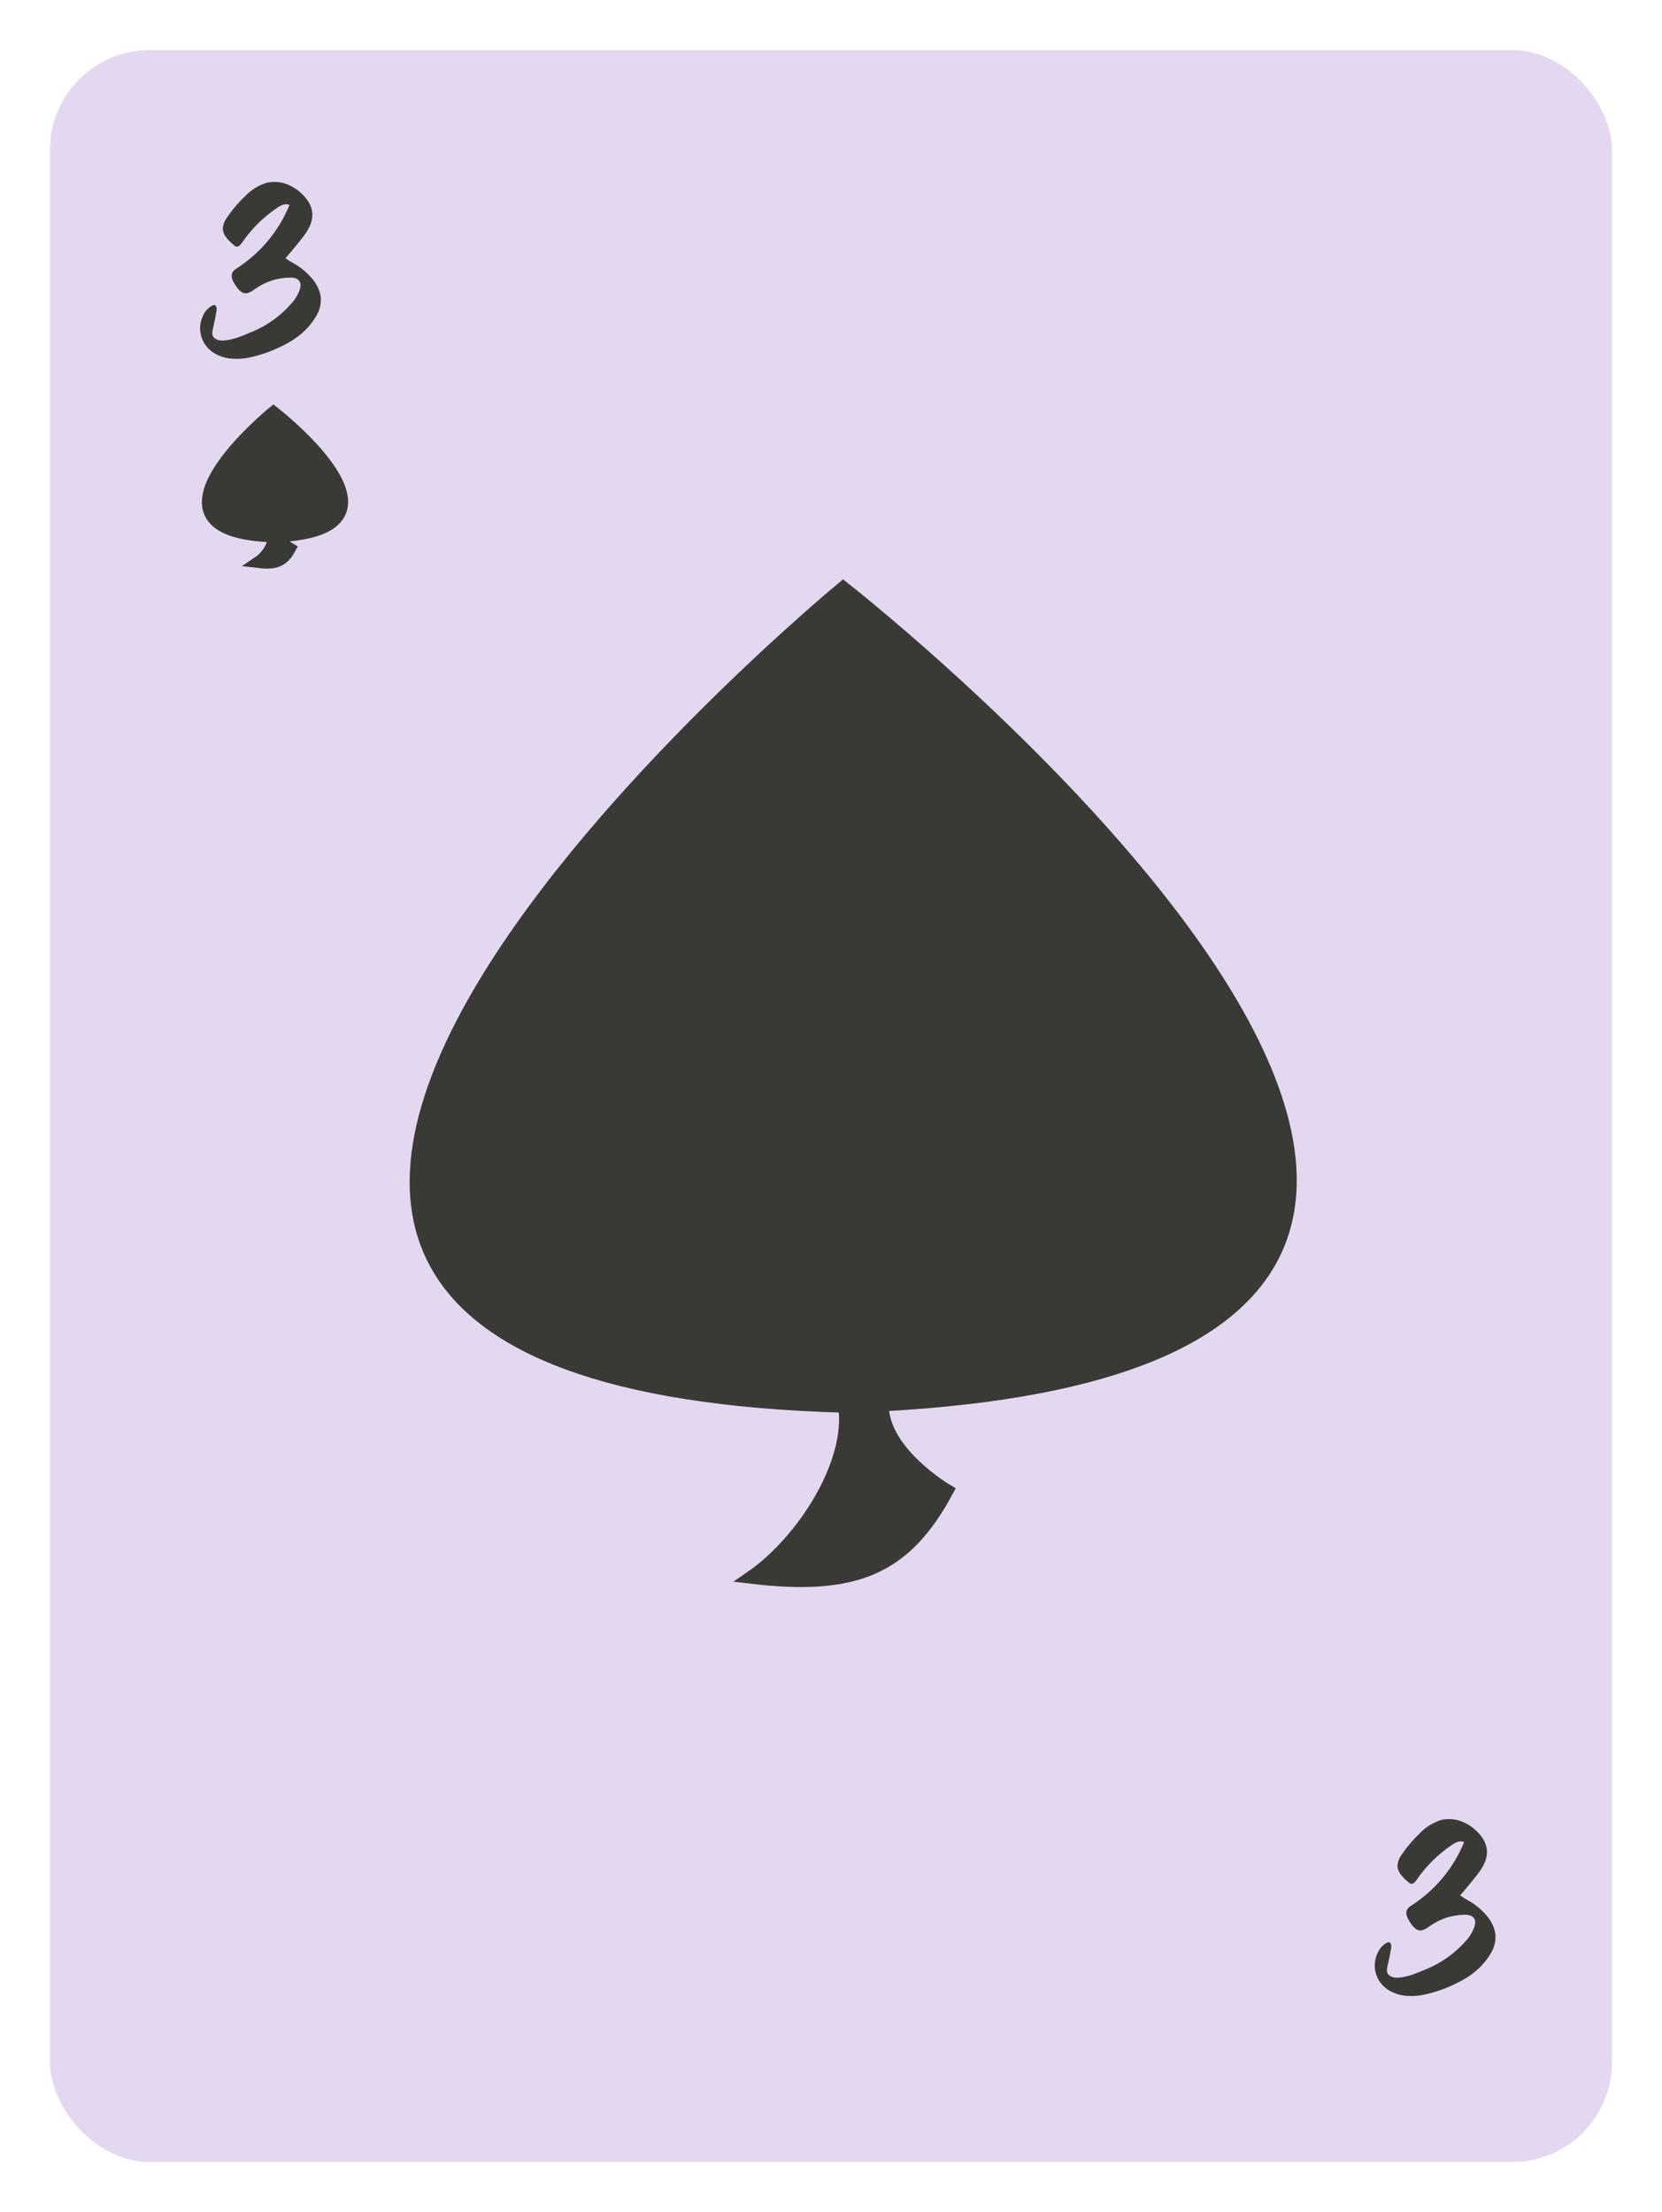 <svg width="133" height="177" viewBox="0 0 133 177" fill="none" xmlns="http://www.w3.org/2000/svg">
<g filter="url(#filter0_d)">
<rect x="6" y="2" width="125" height="169" rx="8" fill="#E4D8F1"/>
</g>
<path fill-rule="evenodd" clip-rule="evenodd" d="M21.898 42.894C10.109 42.57 21.883 33 21.883 33C21.883 33 33.871 42.264 22.365 42.877C22.364 43.452 23.158 43.91 23.158 43.91C22.645 44.858 22.027 45.111 20.75 44.959C21.395 44.521 22.001 43.57 21.898 42.894Z" fill="#393A36" stroke="#393A36"/>
<path d="M112.582 159.702C113.115 159.739 113.642 159.692 114.163 159.562C115.147 159.334 116.12 158.953 117.08 158.42C118.04 157.887 118.785 157.173 119.314 156.278C119.591 155.806 119.709 155.305 119.668 154.776C119.587 154.207 119.332 153.684 118.905 153.208C118.478 152.732 118.02 152.359 117.532 152.091C117.499 152.075 117.471 152.058 117.446 152.042C117.235 151.928 117.035 151.802 116.848 151.664C117.198 151.257 117.544 150.842 117.886 150.418C117.992 150.28 118.097 150.146 118.203 150.016C118.431 149.739 118.62 149.444 118.771 149.131C118.921 148.817 118.997 148.486 118.997 148.136C118.972 147.688 118.811 147.277 118.514 146.903C118.217 146.529 117.882 146.231 117.507 146.012C116.848 145.605 116.144 145.471 115.396 145.609C114.704 145.812 114.102 146.183 113.589 146.72C113.068 147.216 112.608 147.757 112.209 148.343C111.99 148.628 111.864 148.937 111.831 149.271C111.839 149.54 111.929 149.782 112.1 149.997C112.271 150.213 112.462 150.406 112.673 150.577C112.714 150.618 112.755 150.652 112.795 150.681C112.836 150.709 112.885 150.728 112.942 150.736C113.031 150.736 113.111 150.703 113.18 150.638C113.249 150.573 113.308 150.504 113.357 150.431C114.122 149.316 115.066 148.38 116.189 147.623C116.335 147.517 116.496 147.436 116.671 147.379C116.846 147.322 117.011 147.33 117.166 147.403C116.287 149.511 114.895 151.192 112.991 152.445C112.535 152.689 112.425 153.047 112.661 153.519C112.743 153.674 112.846 153.839 112.972 154.013C113.099 154.188 113.243 154.321 113.406 154.41C113.536 154.467 113.662 154.483 113.784 154.459C113.988 154.402 114.183 154.3 114.37 154.154C114.395 154.129 114.423 154.109 114.456 154.093C115.278 153.523 116.189 153.23 117.19 153.214C117.336 153.206 117.481 153.222 117.623 153.263C117.766 153.303 117.878 153.381 117.959 153.495C118.024 153.592 118.055 153.7 118.051 153.818C118.046 153.936 118.028 154.048 117.996 154.154C117.833 154.61 117.585 155.012 117.251 155.362C116.405 156.306 115.4 157.027 114.236 157.523C114.195 157.539 114.15 157.556 114.102 157.572C113.841 157.694 113.51 157.828 113.107 157.975C112.704 158.121 112.313 158.211 111.935 158.243C111.556 158.276 111.274 158.186 111.086 157.975C111.013 157.869 110.981 157.751 110.989 157.621C110.997 157.49 111.017 157.364 111.05 157.242C111.164 156.778 111.257 156.314 111.331 155.851C111.347 155.72 111.331 155.604 111.282 155.503C111.233 155.401 111.135 155.383 110.989 155.448C110.663 155.619 110.417 155.885 110.25 156.247C110.083 156.609 110.004 156.966 110.012 157.315C110.053 158.137 110.415 158.776 111.099 159.232C111.554 159.509 112.049 159.665 112.582 159.702Z" fill="#393A36"/>
<path d="M18.582 28.702C19.115 28.739 19.642 28.692 20.163 28.562C21.147 28.334 22.12 27.953 23.08 27.42C24.04 26.887 24.785 26.173 25.314 25.278C25.591 24.806 25.709 24.305 25.668 23.776C25.587 23.207 25.332 22.684 24.905 22.208C24.478 21.732 24.02 21.359 23.532 21.091C23.499 21.075 23.471 21.058 23.446 21.042C23.235 20.928 23.035 20.802 22.848 20.664C23.198 20.257 23.544 19.842 23.886 19.419C23.992 19.28 24.097 19.146 24.203 19.016C24.431 18.739 24.62 18.444 24.771 18.131C24.921 17.817 24.997 17.486 24.997 17.136C24.972 16.688 24.811 16.277 24.514 15.903C24.217 15.528 23.882 15.232 23.507 15.012C22.848 14.605 22.144 14.471 21.395 14.609C20.704 14.812 20.102 15.183 19.589 15.72C19.068 16.216 18.608 16.757 18.209 17.343C17.99 17.628 17.864 17.937 17.831 18.271C17.839 18.54 17.929 18.782 18.1 18.997C18.27 19.213 18.462 19.406 18.673 19.577C18.714 19.618 18.755 19.652 18.795 19.681C18.836 19.709 18.885 19.728 18.942 19.736C19.031 19.736 19.111 19.703 19.18 19.638C19.249 19.573 19.308 19.504 19.357 19.431C20.122 18.316 21.066 17.38 22.189 16.623C22.335 16.517 22.496 16.436 22.671 16.379C22.846 16.322 23.011 16.33 23.166 16.403C22.287 18.511 20.895 20.192 18.991 21.445C18.535 21.689 18.425 22.047 18.661 22.519C18.742 22.674 18.846 22.838 18.972 23.014C19.099 23.188 19.243 23.321 19.406 23.41C19.536 23.467 19.662 23.483 19.784 23.459C19.988 23.402 20.183 23.3 20.37 23.154C20.395 23.129 20.423 23.109 20.456 23.093C21.277 22.523 22.189 22.23 23.19 22.214C23.336 22.206 23.481 22.222 23.623 22.263C23.766 22.303 23.878 22.381 23.959 22.495C24.024 22.592 24.055 22.7 24.051 22.818C24.047 22.936 24.028 23.048 23.996 23.154C23.833 23.61 23.585 24.012 23.251 24.362C22.405 25.306 21.4 26.027 20.236 26.523C20.195 26.539 20.15 26.555 20.102 26.572C19.841 26.694 19.509 26.828 19.107 26.975C18.704 27.121 18.313 27.211 17.935 27.243C17.556 27.276 17.274 27.186 17.086 26.975C17.013 26.869 16.981 26.751 16.989 26.621C16.997 26.49 17.017 26.364 17.05 26.242C17.164 25.778 17.257 25.314 17.331 24.851C17.347 24.72 17.331 24.605 17.282 24.503C17.233 24.401 17.135 24.383 16.989 24.448C16.663 24.619 16.417 24.885 16.25 25.247C16.083 25.61 16.004 25.965 16.012 26.316C16.053 27.137 16.415 27.776 17.099 28.232C17.554 28.509 18.049 28.665 18.582 28.702Z" fill="#393A36"/>
<path fill-rule="evenodd" clip-rule="evenodd" d="M67.572 112.539C-9.523 110.396 67.474 47 67.474 47C67.474 47 145.873 108.364 70.624 112.431C70.617 116.236 75.814 119.271 75.814 119.271C72.46 125.551 68.414 127.225 60.067 126.22C64.285 123.318 68.243 117.019 67.572 112.539Z" fill="#393A36" stroke="#393A36"/>
<defs>
<filter id="filter0_d" x="0" y="0" width="133" height="177" filterUnits="userSpaceOnUse" color-interpolation-filters="sRGB">
<feFlood flood-opacity="0" result="BackgroundImageFix"/>
<feColorMatrix in="SourceAlpha" type="matrix" values="0 0 0 0 0 0 0 0 0 0 0 0 0 0 0 0 0 0 127 0"/>
<feOffset dx="-2" dy="2"/>
<feGaussianBlur stdDeviation="2"/>
<feColorMatrix type="matrix" values="0 0 0 0 0 0 0 0 0 0 0 0 0 0 0 0 0 0 0.247 0"/>
<feBlend mode="normal" in2="BackgroundImageFix" result="effect1_dropShadow"/>
<feBlend mode="normal" in="SourceGraphic" in2="effect1_dropShadow" result="shape"/>
</filter>
</defs>
</svg>
